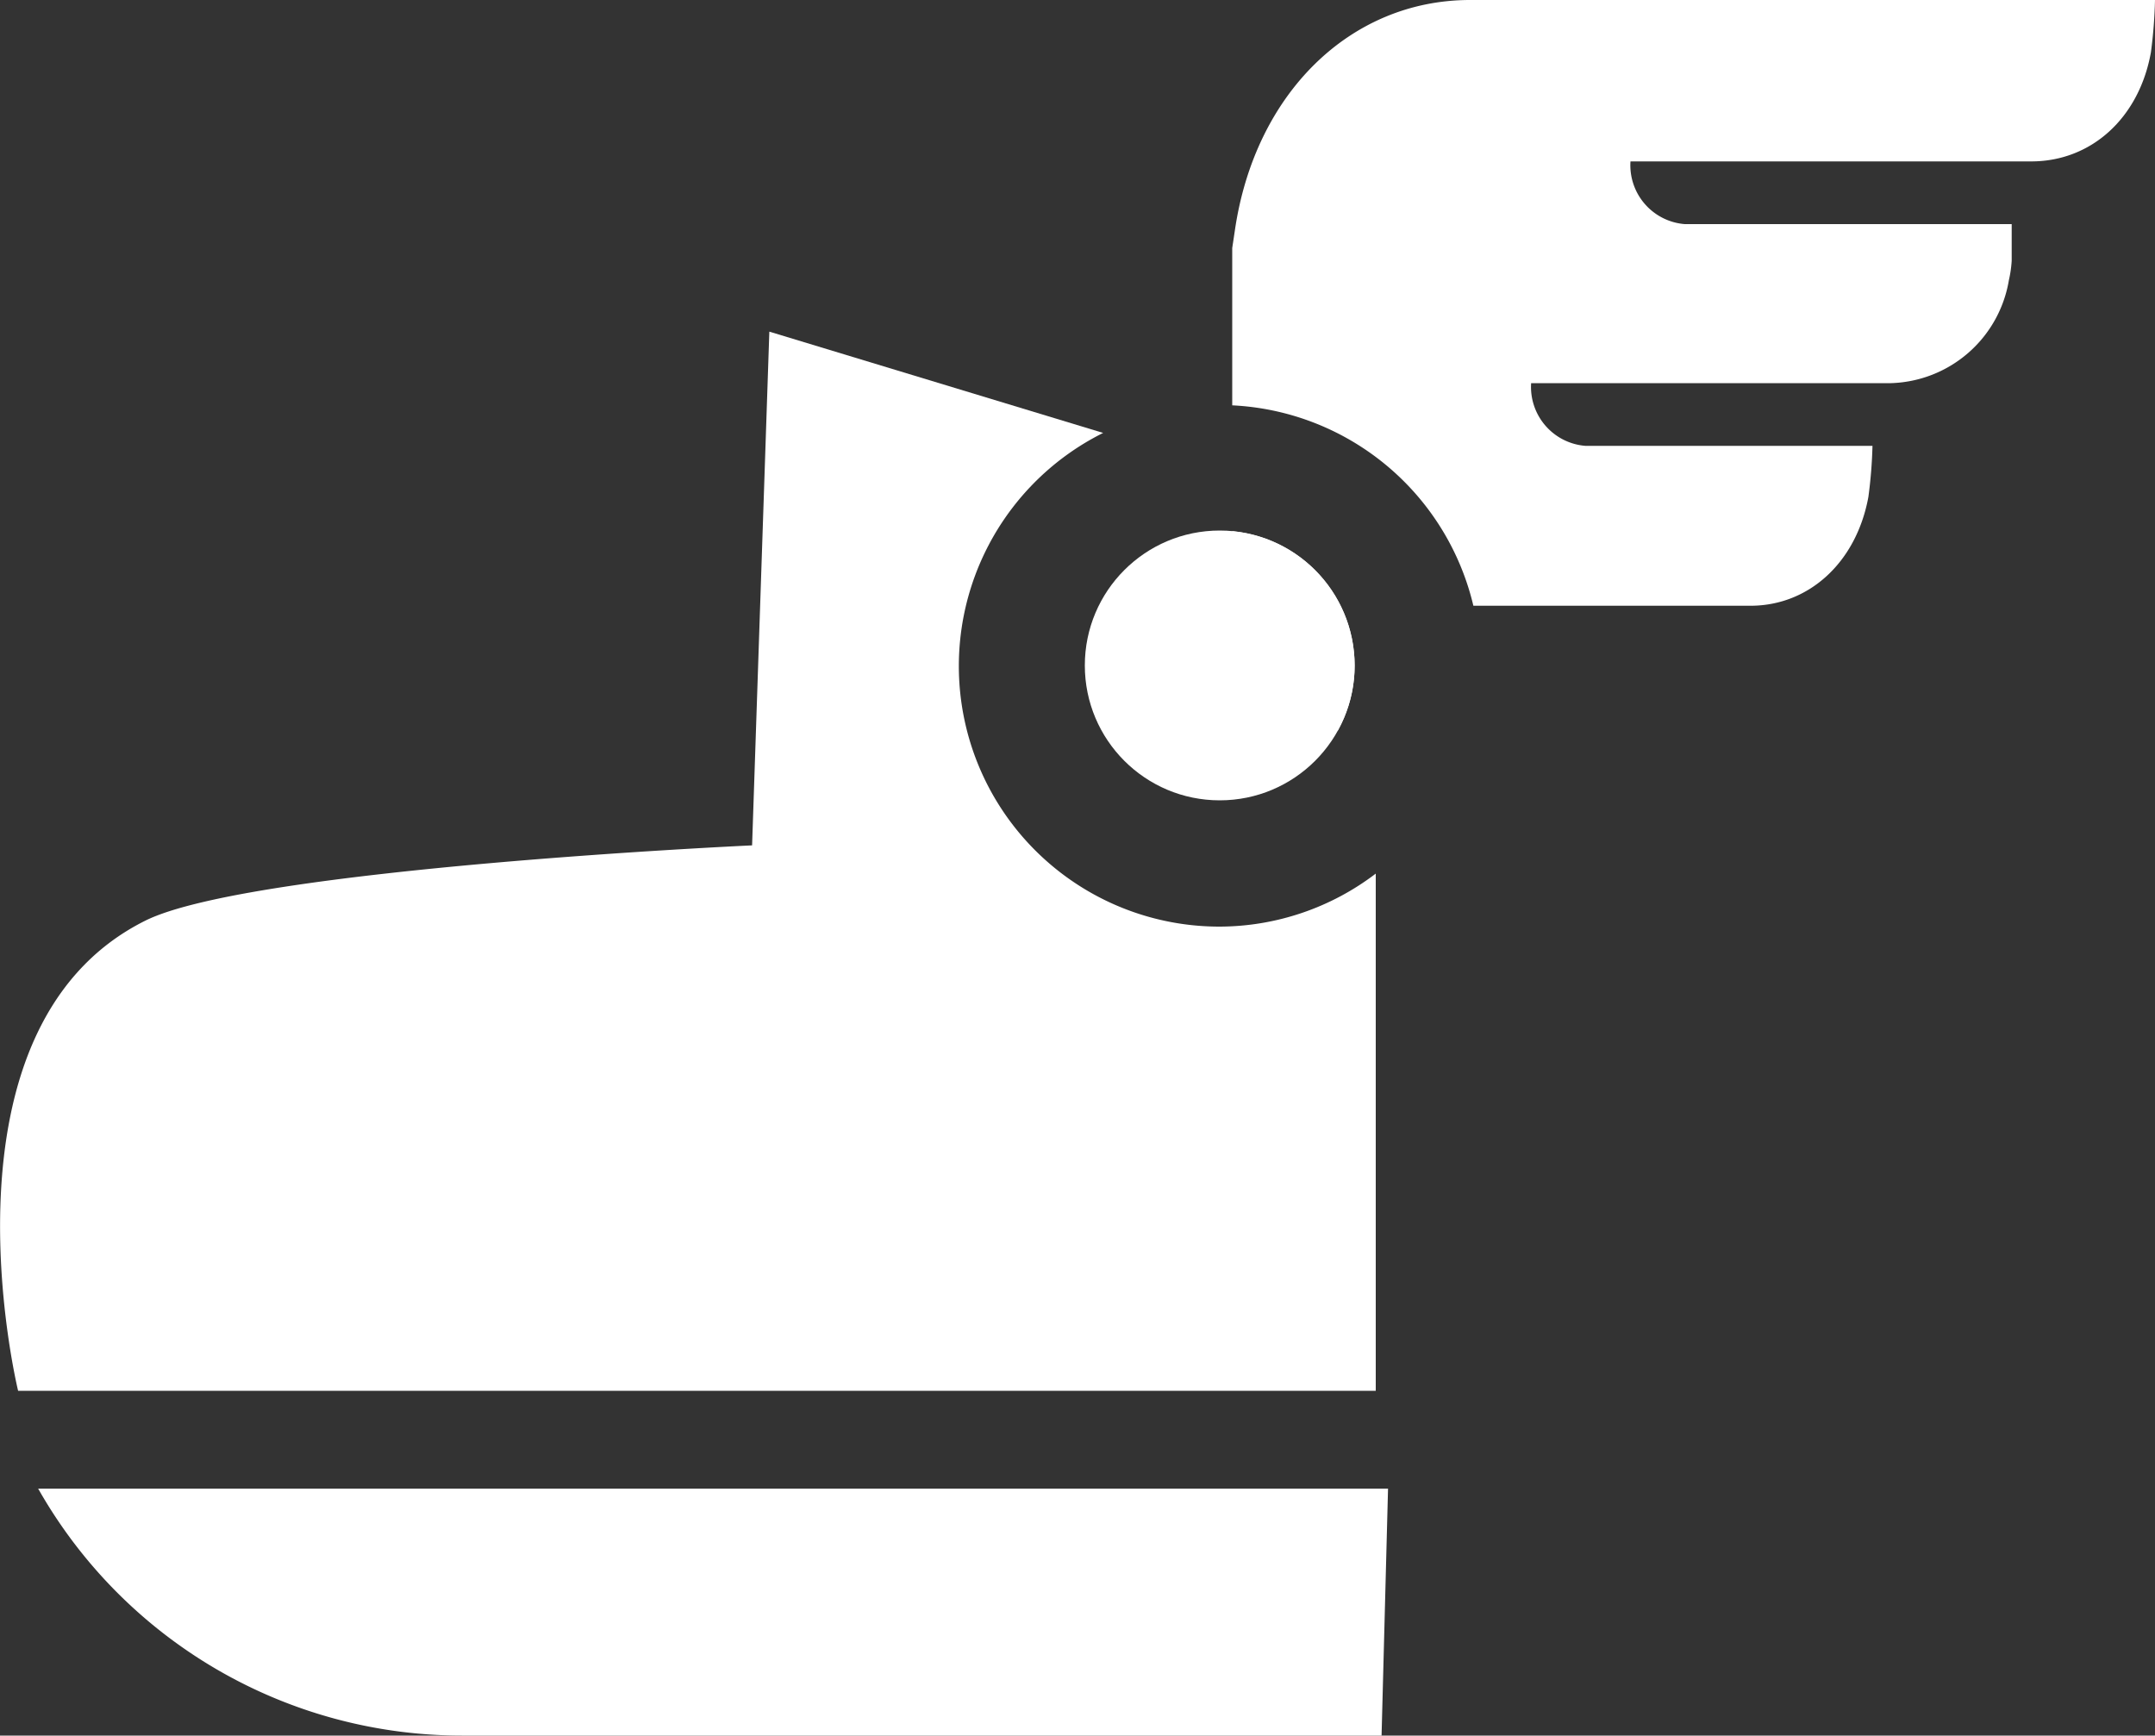 <svg xmlns="http://www.w3.org/2000/svg" viewBox="0 0 100 80.54"><rect x="0" y="0" width="100" height="80.54" fill="#333333" stroke="none"/><defs><style>.cls-1{fill:#fff;}</style></defs><g id="Слой_2" data-name="Слой 2"><g id="icons"><g id="Sneaker_with_Wings"><path class="cls-1" d="M64.11,80.54H21.43A22.6,22.6,0,0,1,1.77,69.08H64.41Z"/><path class="cls-1" d="M57.18,24.65v2.52c0,3.37,2.12,6.17,4.9,6.73a6.2,6.2,0,0,0,.78-3A6.28,6.28,0,0,0,57.18,24.65Z"/><path class="cls-1" d="M99.42,0H68.22c-5.57,0-10,4.35-10.92,10.71l-.12.8v7.3a12.1,12.1,0,0,1,11.19,9.3c5.49,0,7.32,0,12.86,0,2.7,0,4.91-2,5.47-5.05a21.68,21.68,0,0,0,.19-2.37H73.57a2.74,2.74,0,0,1-2.52-2.91h16.7A5.72,5.72,0,0,0,93.22,13a5.42,5.42,0,0,0,.13-.9c0-.54,0-1.09,0-1.7H78.18a2.74,2.74,0,0,1-2.52-2.91h18.6c2.77,0,5-2,5.55-5.06A22.07,22.07,0,0,0,100,0Z"/><path class="cls-1" d="M56.6,43a12.09,12.09,0,0,1-5.41-22.91L35.7,15.39l-.8,23.84s-23.3,1.06-28.17,3.5c-10,5-5.89,21.81-5.89,21.81h63v-24A12,12,0,0,1,56.6,43Z"/><circle class="cls-1" cx="56.6" cy="30.88" r="6.26"/></g></g></g></svg>